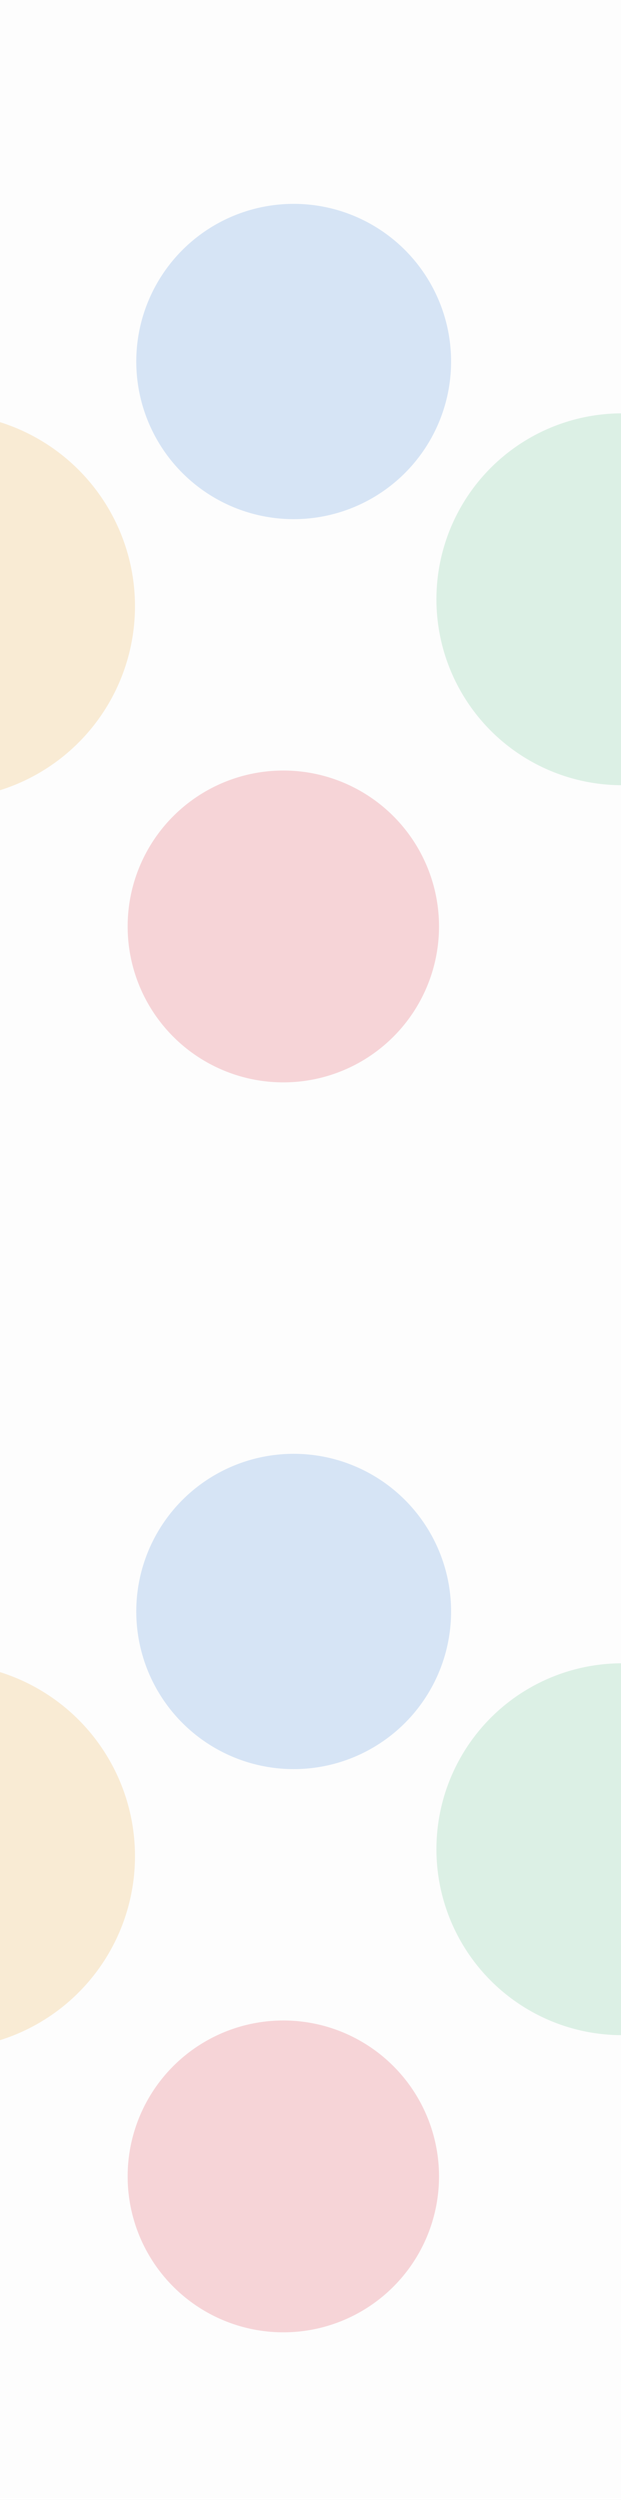 <svg width="1440" height="5788" viewBox="0 0 1440 5788" fill="none" xmlns="http://www.w3.org/2000/svg">
<g clip-path="url(#clip0_2328_6695)">
<g opacity="0.2" filter="url(#filter0_f_2328_6695)">
<circle cx="681" cy="837" r="365" fill="#3A84D9"/>
</g>
<g opacity="0.2" filter="url(#filter1_f_2328_6695)">
<circle cx="657" cy="2145" r="361" fill="#DA3443"/>
</g>
<g opacity="0.2" filter="url(#filter2_f_2328_6695)">
<circle cx="1442.5" cy="1387.5" r="430.5" fill="#58BD88"/>
</g>
<g opacity="0.2" filter="url(#filter3_f_2328_6695)">
<circle cx="-133.5" cy="1403.5" r="446.5" fill="#EAA533"/>
</g>
<g filter="url(#filter4_b_2328_6695)">
<rect width="1440" height="2894" fill="#141414" fill-opacity="0.01"/>
</g>
</g>
<g clip-path="url(#clip1_2328_6695)">
<g opacity="0.2" filter="url(#filter5_f_2328_6695)">
<circle cx="681" cy="3731" r="365" fill="#3A84D9"/>
</g>
<g opacity="0.2" filter="url(#filter6_f_2328_6695)">
<circle cx="657" cy="5039" r="361" fill="#DA3443"/>
</g>
<g opacity="0.2" filter="url(#filter7_f_2328_6695)">
<circle cx="1442.5" cy="4281.5" r="430.5" fill="#58BD88"/>
</g>
<g opacity="0.2" filter="url(#filter8_f_2328_6695)">
<circle cx="-133.5" cy="4297.5" r="446.5" fill="#EAA533"/>
</g>
<g filter="url(#filter9_b_2328_6695)">
<rect y="2894" width="1440" height="2894" fill="#141414" fill-opacity="0.01"/>
</g>
</g>
<defs>
<filter id="filter0_f_2328_6695" x="-304" y="-148" width="1970" height="1970" filterUnits="userSpaceOnUse" color-interpolation-filters="sRGB">
<feFlood flood-opacity="0" result="BackgroundImageFix"/>
<feBlend mode="normal" in="SourceGraphic" in2="BackgroundImageFix" result="shape"/>
<feGaussianBlur stdDeviation="310" result="effect1_foregroundBlur_2328_6695"/>
</filter>
<filter id="filter1_f_2328_6695" x="-324" y="1164" width="1962" height="1962" filterUnits="userSpaceOnUse" color-interpolation-filters="sRGB">
<feFlood flood-opacity="0" result="BackgroundImageFix"/>
<feBlend mode="normal" in="SourceGraphic" in2="BackgroundImageFix" result="shape"/>
<feGaussianBlur stdDeviation="310" result="effect1_foregroundBlur_2328_6695"/>
</filter>
<filter id="filter2_f_2328_6695" x="392" y="337" width="2101" height="2101" filterUnits="userSpaceOnUse" color-interpolation-filters="sRGB">
<feFlood flood-opacity="0" result="BackgroundImageFix"/>
<feBlend mode="normal" in="SourceGraphic" in2="BackgroundImageFix" result="shape"/>
<feGaussianBlur stdDeviation="310" result="effect1_foregroundBlur_2328_6695"/>
</filter>
<filter id="filter3_f_2328_6695" x="-1200" y="337" width="2133" height="2133" filterUnits="userSpaceOnUse" color-interpolation-filters="sRGB">
<feFlood flood-opacity="0" result="BackgroundImageFix"/>
<feBlend mode="normal" in="SourceGraphic" in2="BackgroundImageFix" result="shape"/>
<feGaussianBlur stdDeviation="310" result="effect1_foregroundBlur_2328_6695"/>
</filter>
<filter id="filter4_b_2328_6695" x="-156" y="-156" width="1752" height="3206" filterUnits="userSpaceOnUse" color-interpolation-filters="sRGB">
<feFlood flood-opacity="0" result="BackgroundImageFix"/>
<feGaussianBlur in="BackgroundImage" stdDeviation="78"/>
<feComposite in2="SourceAlpha" operator="in" result="effect1_backgroundBlur_2328_6695"/>
<feBlend mode="normal" in="SourceGraphic" in2="effect1_backgroundBlur_2328_6695" result="shape"/>
</filter>
<filter id="filter5_f_2328_6695" x="-304" y="2746" width="1970" height="1970" filterUnits="userSpaceOnUse" color-interpolation-filters="sRGB">
<feFlood flood-opacity="0" result="BackgroundImageFix"/>
<feBlend mode="normal" in="SourceGraphic" in2="BackgroundImageFix" result="shape"/>
<feGaussianBlur stdDeviation="310" result="effect1_foregroundBlur_2328_6695"/>
</filter>
<filter id="filter6_f_2328_6695" x="-324" y="4058" width="1962" height="1962" filterUnits="userSpaceOnUse" color-interpolation-filters="sRGB">
<feFlood flood-opacity="0" result="BackgroundImageFix"/>
<feBlend mode="normal" in="SourceGraphic" in2="BackgroundImageFix" result="shape"/>
<feGaussianBlur stdDeviation="310" result="effect1_foregroundBlur_2328_6695"/>
</filter>
<filter id="filter7_f_2328_6695" x="392" y="3231" width="2101" height="2101" filterUnits="userSpaceOnUse" color-interpolation-filters="sRGB">
<feFlood flood-opacity="0" result="BackgroundImageFix"/>
<feBlend mode="normal" in="SourceGraphic" in2="BackgroundImageFix" result="shape"/>
<feGaussianBlur stdDeviation="310" result="effect1_foregroundBlur_2328_6695"/>
</filter>
<filter id="filter8_f_2328_6695" x="-1200" y="3231" width="2133" height="2133" filterUnits="userSpaceOnUse" color-interpolation-filters="sRGB">
<feFlood flood-opacity="0" result="BackgroundImageFix"/>
<feBlend mode="normal" in="SourceGraphic" in2="BackgroundImageFix" result="shape"/>
<feGaussianBlur stdDeviation="310" result="effect1_foregroundBlur_2328_6695"/>
</filter>
<filter id="filter9_b_2328_6695" x="-156" y="2738" width="1752" height="3206" filterUnits="userSpaceOnUse" color-interpolation-filters="sRGB">
<feFlood flood-opacity="0" result="BackgroundImageFix"/>
<feGaussianBlur in="BackgroundImage" stdDeviation="78"/>
<feComposite in2="SourceAlpha" operator="in" result="effect1_backgroundBlur_2328_6695"/>
<feBlend mode="normal" in="SourceGraphic" in2="effect1_backgroundBlur_2328_6695" result="shape"/>
</filter>
<clipPath id="clip0_2328_6695">
<rect width="1440" height="2894" fill="white"/>
</clipPath>
<clipPath id="clip1_2328_6695">
<rect width="1440" height="2894" fill="white" transform="translate(0 2894)"/>
</clipPath>
</defs>
</svg>
